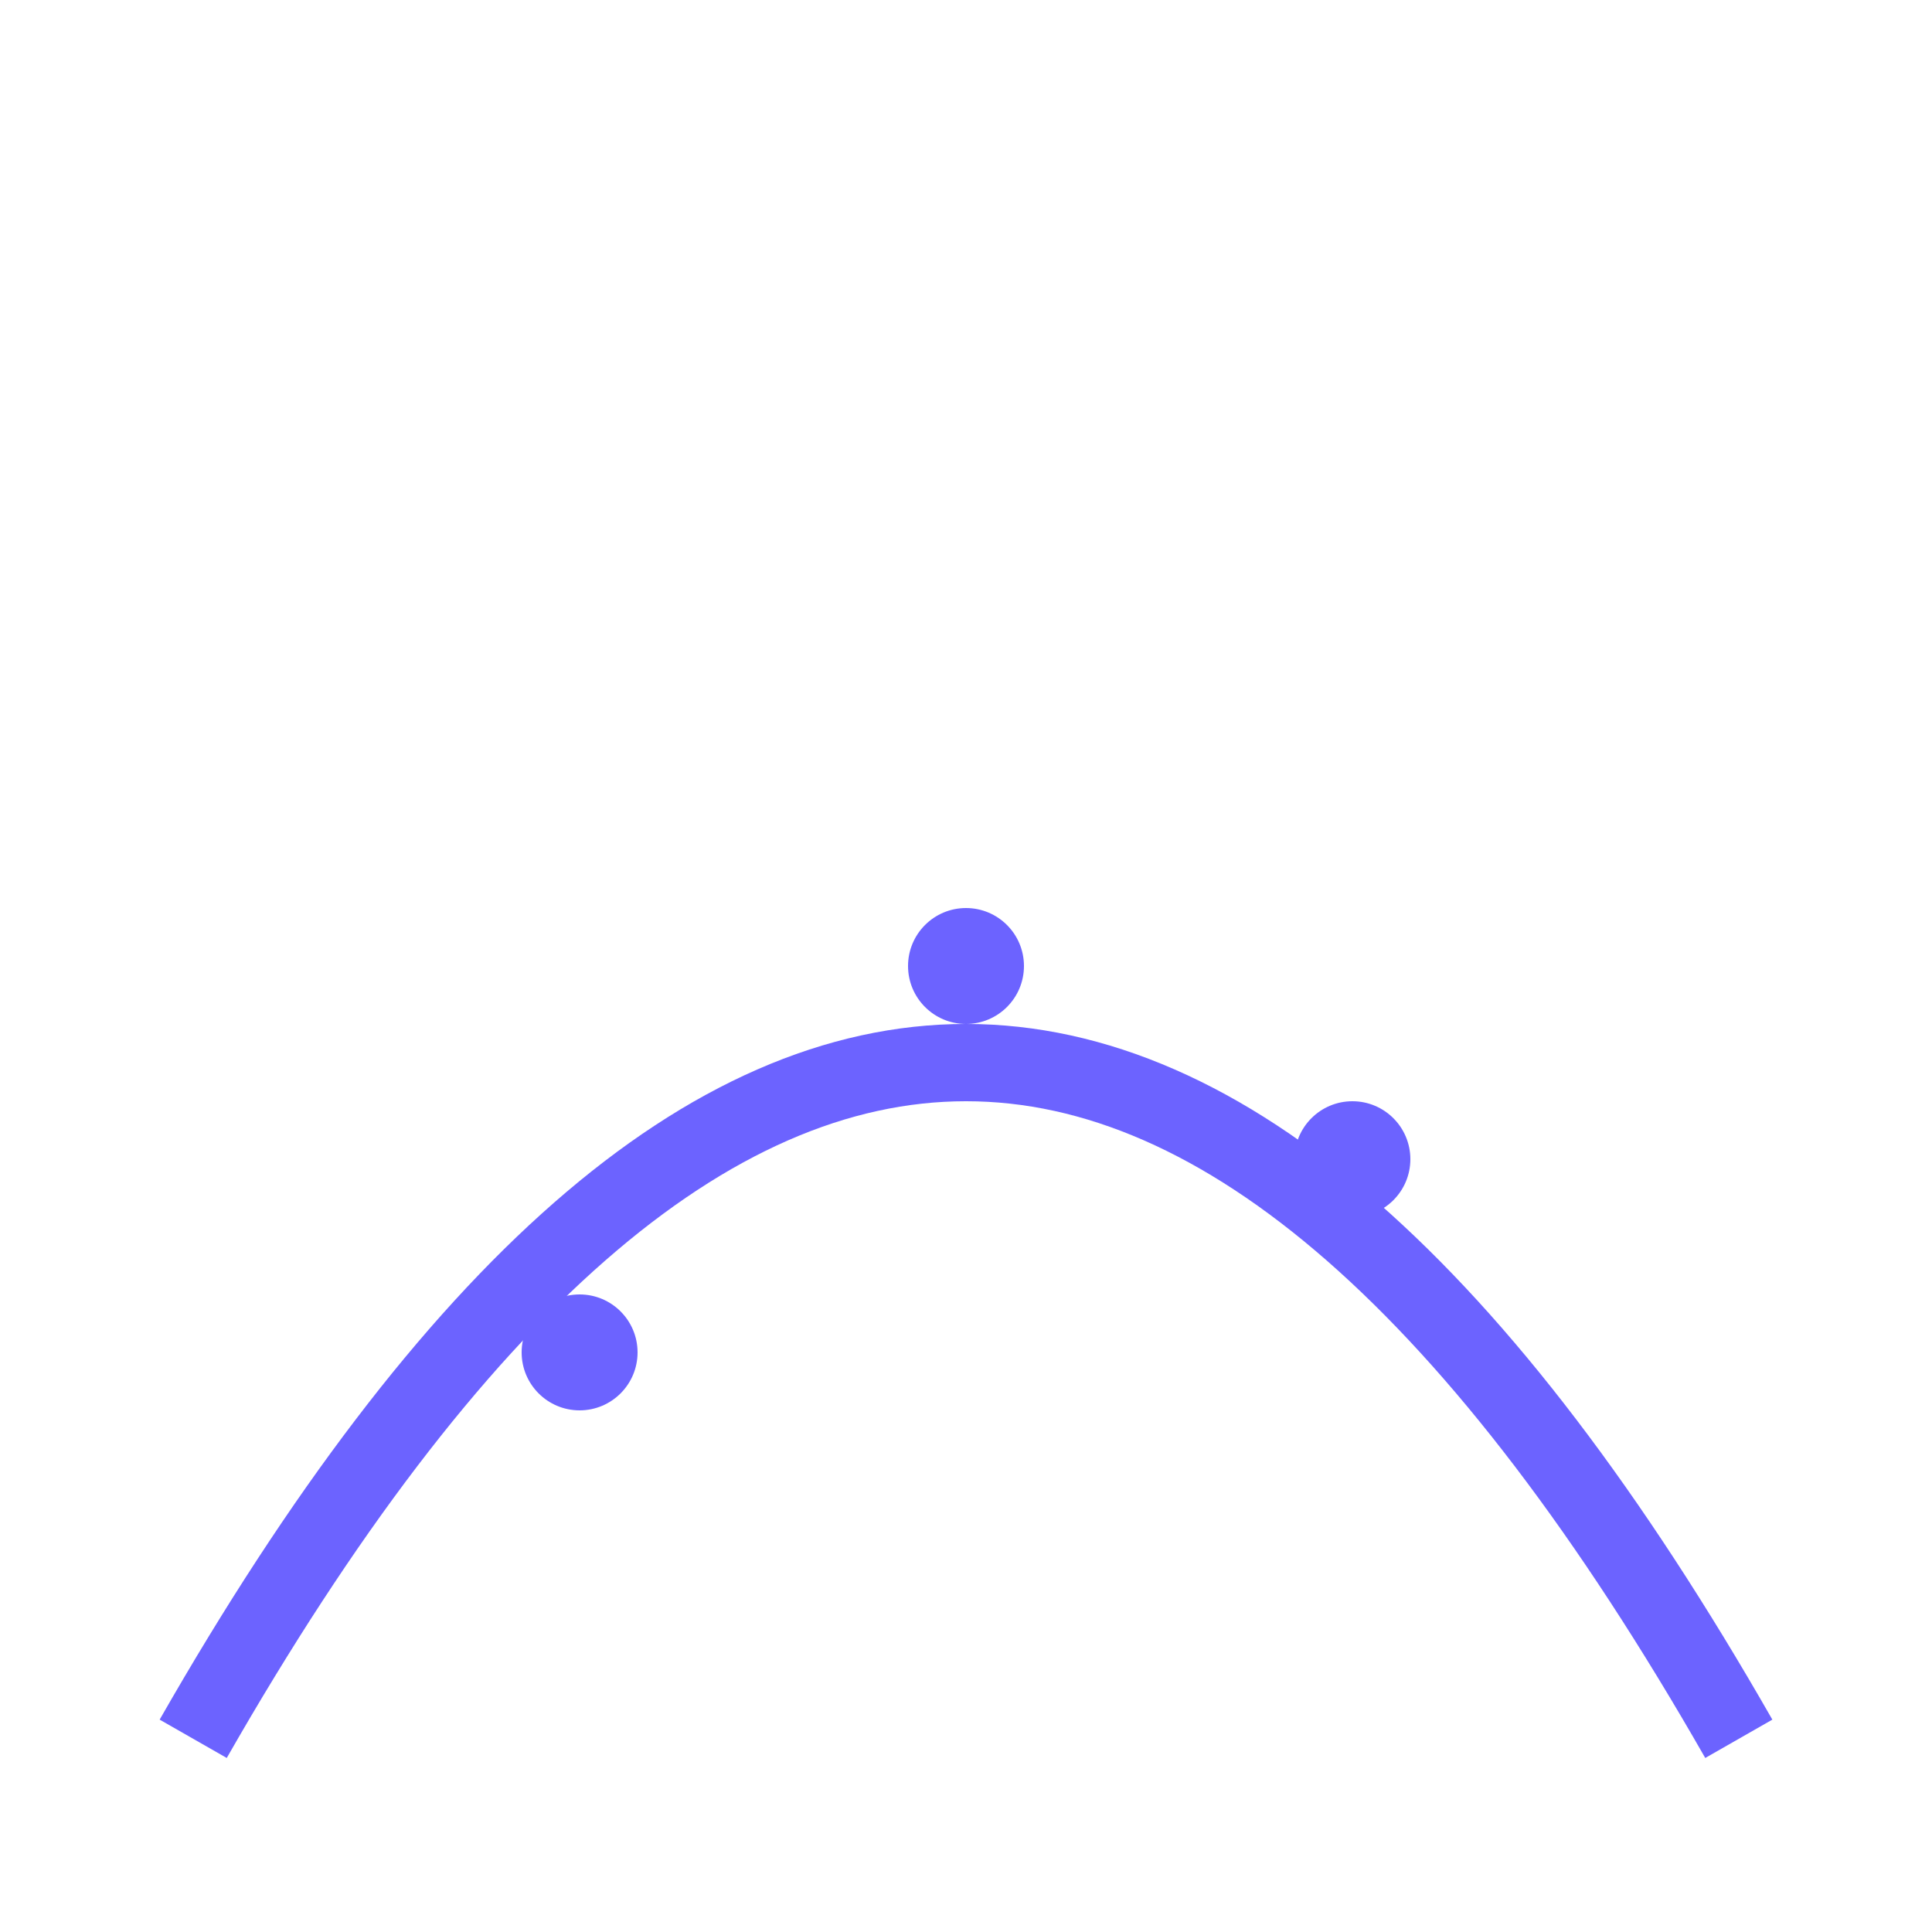 <svg xmlns="http://www.w3.org/2000/svg" viewBox="0 0 100 100">
  <path d="M10,90 Q50,20 90,90" fill="none" stroke="#6C63FF" stroke-width="4"/>
  <circle cx="50" cy="50" r="3" fill="#6C63FF"/>
  <circle cx="30" cy="70" r="3" fill="#6C63FF"/>
  <circle cx="70" cy="60" r="3" fill="#6C63FF"/>
</svg>

